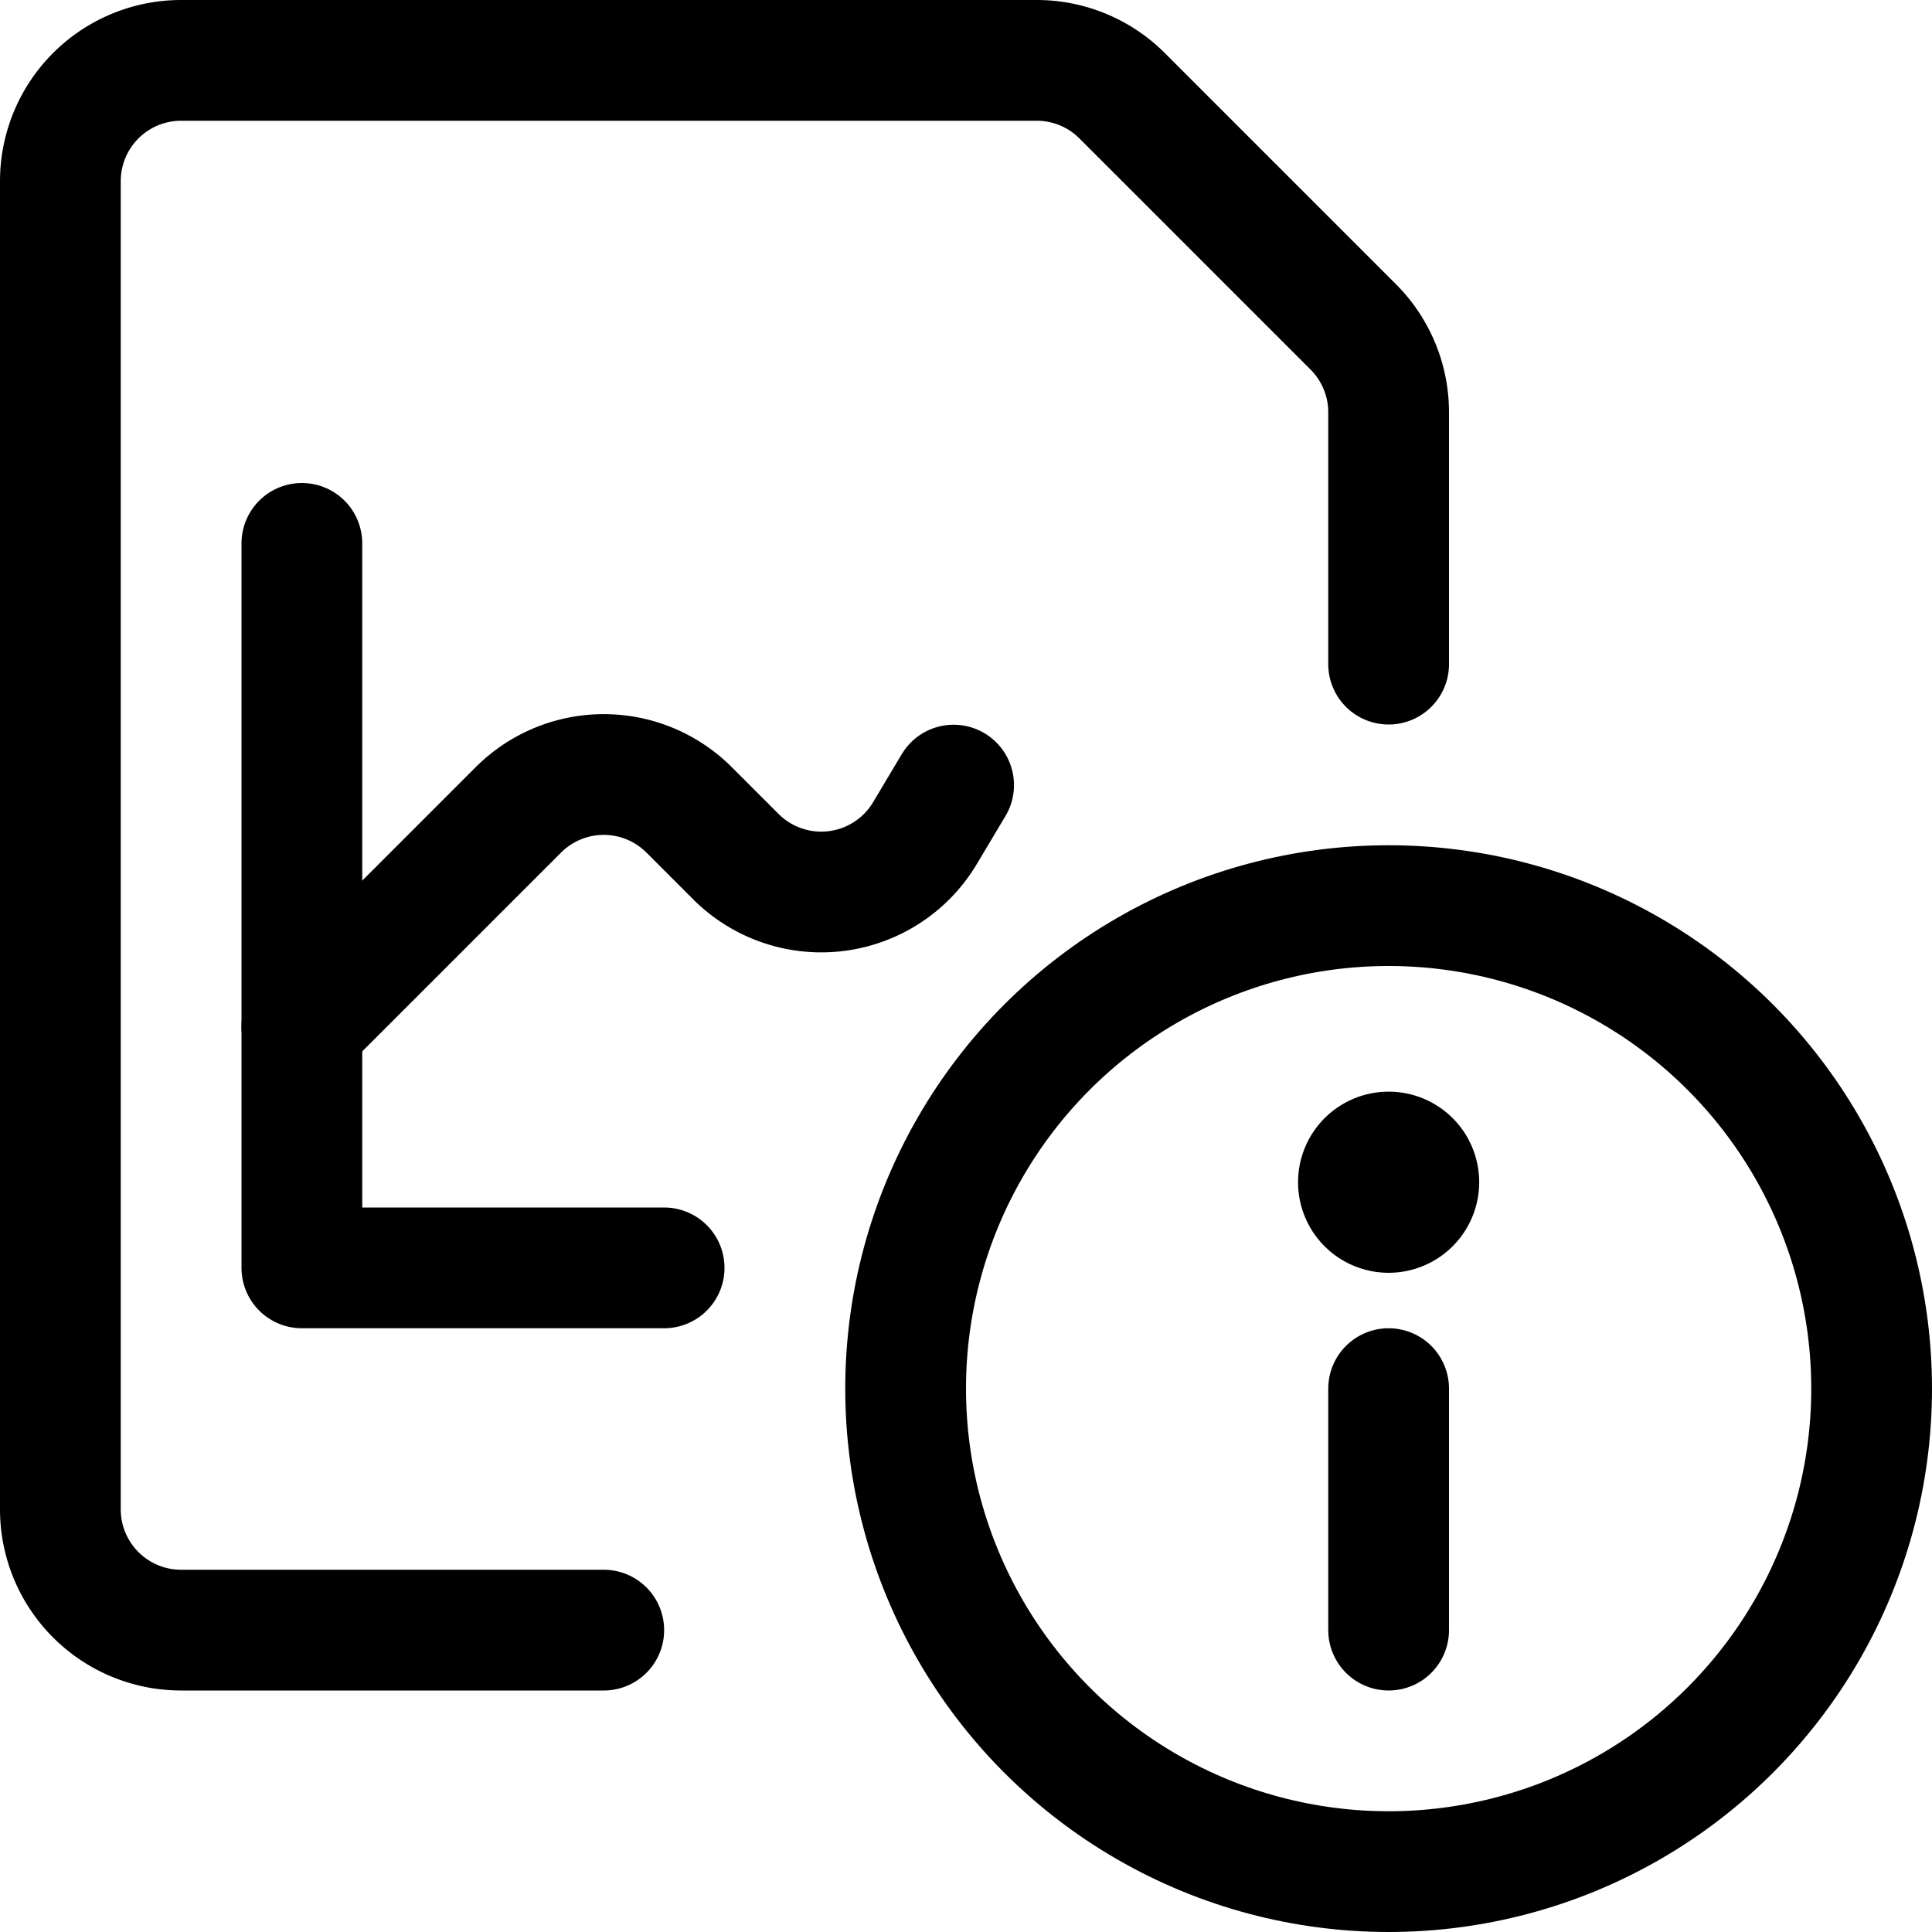 <svg xmlns="http://www.w3.org/2000/svg" viewBox="0 0 24 24"><defs><style>.a{fill:none;stroke:#000;stroke-linecap:round;stroke-linejoin:round;stroke-width:1.5px;}</style></defs><title>data-file-information</title><circle class="a" cx="17.25" cy="17.25" r="6"/><line class="a" x1="17.25" y1="20.25" x2="17.25" y2="17.25"/><path class="a" d="M17.25,14.311a.375.375,0,1,0,.375.375.374.374,0,0,0-.375-.375"/><polyline class="a" points="3.75 6.75 3.75 15.75 8.25 15.75"/><path class="a" d="M3.75,12.75l2.689-2.689a1.5,1.5,0,0,1,2.122,0l.581.581a1.5,1.5,0,0,0,2.346-.289l.358-.6"/><path class="a" d="M7.5,20.25H2.25a1.5,1.5,0,0,1-1.5-1.5V2.25A1.5,1.5,0,0,1,2.25.75H12.879a1.5,1.5,0,0,1,1.06.439l2.872,2.872a1.5,1.5,0,0,1,.439,1.06V8.25"/></svg>